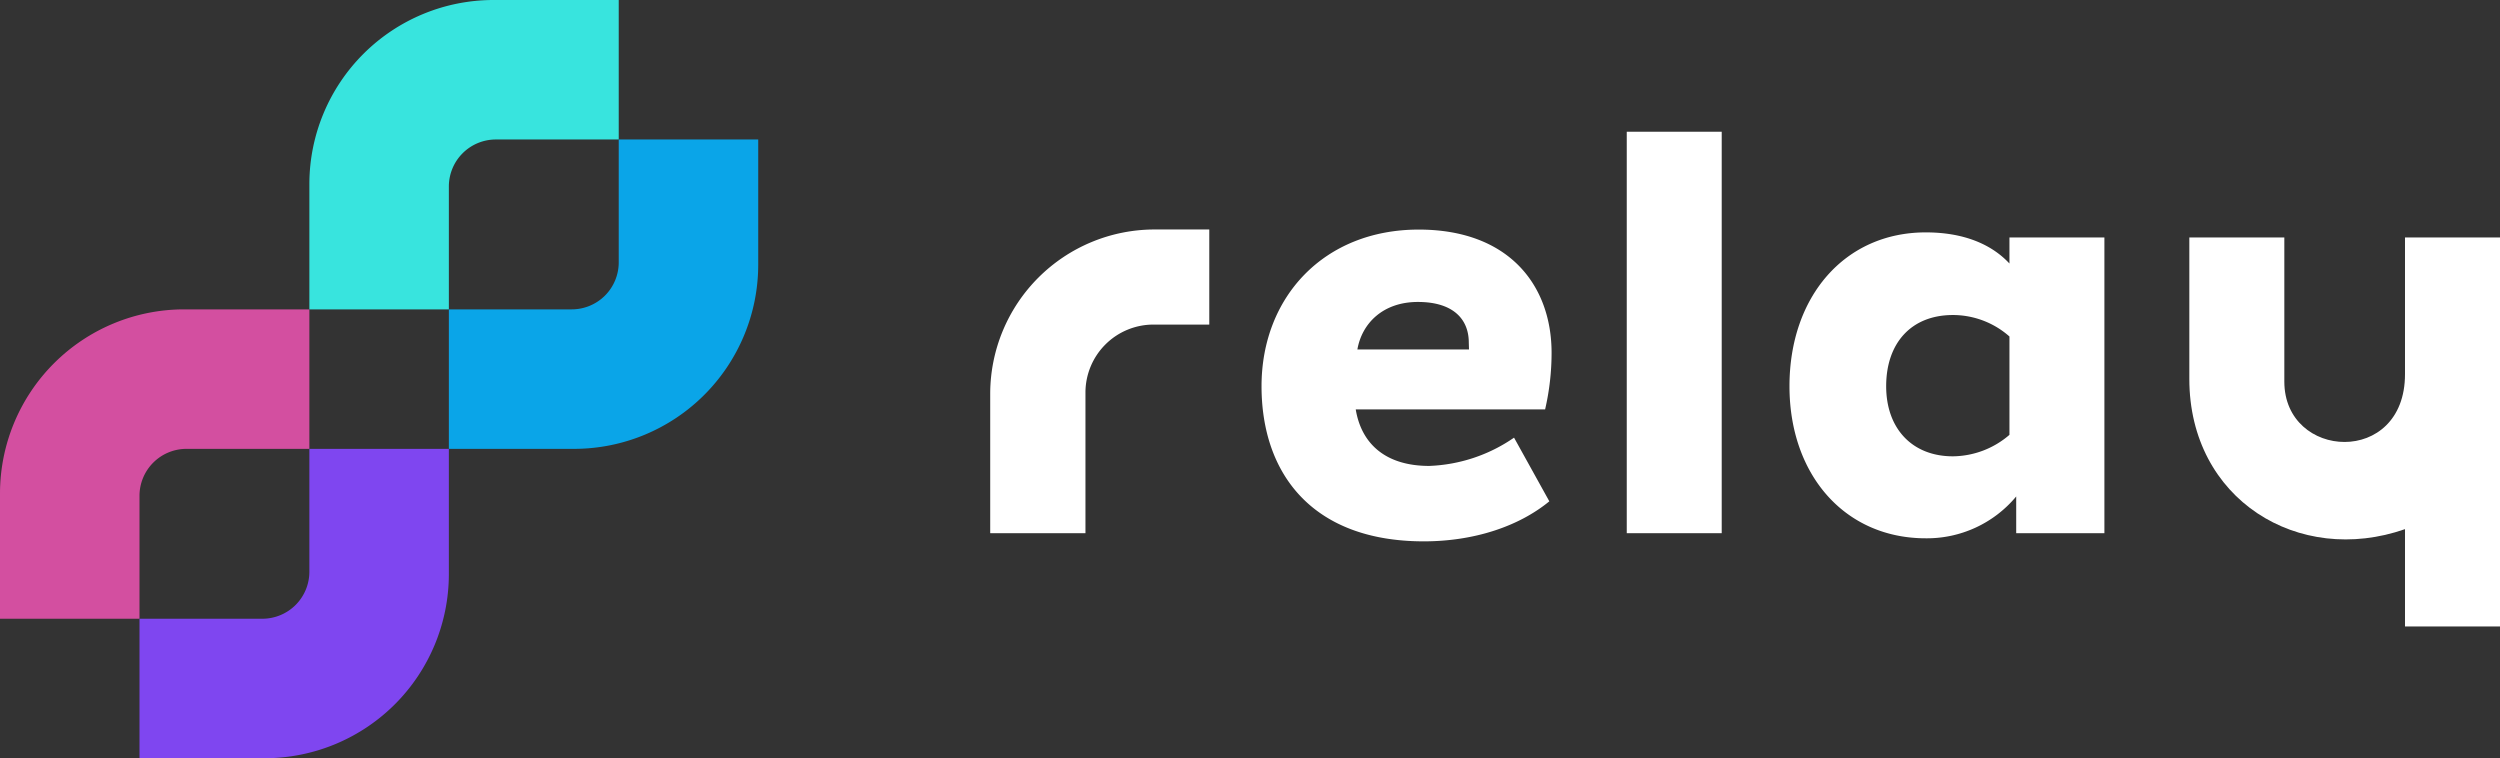 <svg xmlns="http://www.w3.org/2000/svg" viewBox="0 0 499.49 151.49"><rect x="0" y="0" width="499.49" height="151.49" fill="#333333" stroke="none"/><defs><style>.cls-1{fill:#fff;}.cls-2{fill:#7f46f0;}.cls-2,.cls-3,.cls-4,.cls-5{fill-rule:evenodd;}.cls-3{fill:#d34fa0;}.cls-4{fill:#0aa5e8;}.cls-5{fill:#38e4de;}</style></defs><title>logo</title><g id="Слой_2" data-name="Слой 2"><g id="Слой_1-2" data-name="Слой 1"><g id="Layer_1"><g id="_2302125060912" data-name=" 2302125060912"><path class="cls-1" d="M420.48,47.45h-19v5.2c-3.73-4-9.38-6.22-16.72-6.22-16.16,0-27.23,12.77-27.23,30.73,0,17.74,11.07,30.39,27.23,30.39a23.2,23.2,0,0,0,18.07-8.36v7.34h17.62V47.45Zm-19,39.43a17.55,17.55,0,0,1-11.3,4.29c-8.13,0-13.33-5.54-13.33-14,0-8.7,5.08-14.23,13.33-14.23a17.07,17.07,0,0,1,11.3,4.29Z"/><polygon class="cls-1" points="325.02 26.32 325.02 106.53 343.99 106.53 343.99 26.32 325.02 26.32"/><path class="cls-1" d="M302.5,87.44a31.86,31.86,0,0,1-16.95,5.65c-8.7,0-13.55-4.41-14.68-11.3h37.84A50.35,50.35,0,0,0,310,70.5c0-13.56-8.58-24.63-26.54-24.63-19,0-31.41,13.55-31.41,31.29,0,17.51,10.17,31,32.42,31,10.06,0,19-3,25.08-8Zm-9-17.62H271.2c.91-5.2,5.09-9.49,12.09-9.49s10.17,3.39,10.17,8.13Z"/><path class="cls-1" d="M197.87,106.53h19V78.42a13.59,13.59,0,0,1,13.57-13.57h11.17v-19h-11a32.85,32.85,0,0,0-32.77,32.77v27.89Z"/><path class="cls-1" d="M456.4,47.45V76.24c0,15.66,24.11,17,24.11-1.47V47.45h19v77.71h-19V105.72c-21.24,7.43-43.09-5.91-43.09-30V47.45Z"/></g></g><g id="Layer_1-2" data-name="Layer_1"><g id="_2302127387760" data-name=" 2302127387760"><path class="cls-2" d="M89.68,93.58v21.17a36.81,36.81,0,0,1-36.74,36.74H27.87V123.62H52.44a9.39,9.39,0,0,0,9.37-9.37V89.68H89.68Z"/><path class="cls-3" d="M57.91,61.81H36.74A36.81,36.81,0,0,0,0,98.55v25.07H27.87V99.05a9.39,9.39,0,0,1,9.37-9.37H61.81V61.81Z"/><path class="cls-4" d="M93.58,89.68h21.17a36.81,36.81,0,0,0,36.74-36.74V27.87H123.62V52.44a9.39,9.39,0,0,1-9.37,9.37H89.68V89.68Z"/><path class="cls-5" d="M61.81,57.91V36.74A36.81,36.81,0,0,1,98.55,0h25.07V27.87H99.05a9.39,9.39,0,0,0-9.37,9.37V61.81H61.81Z"/></g></g></g></g></svg>